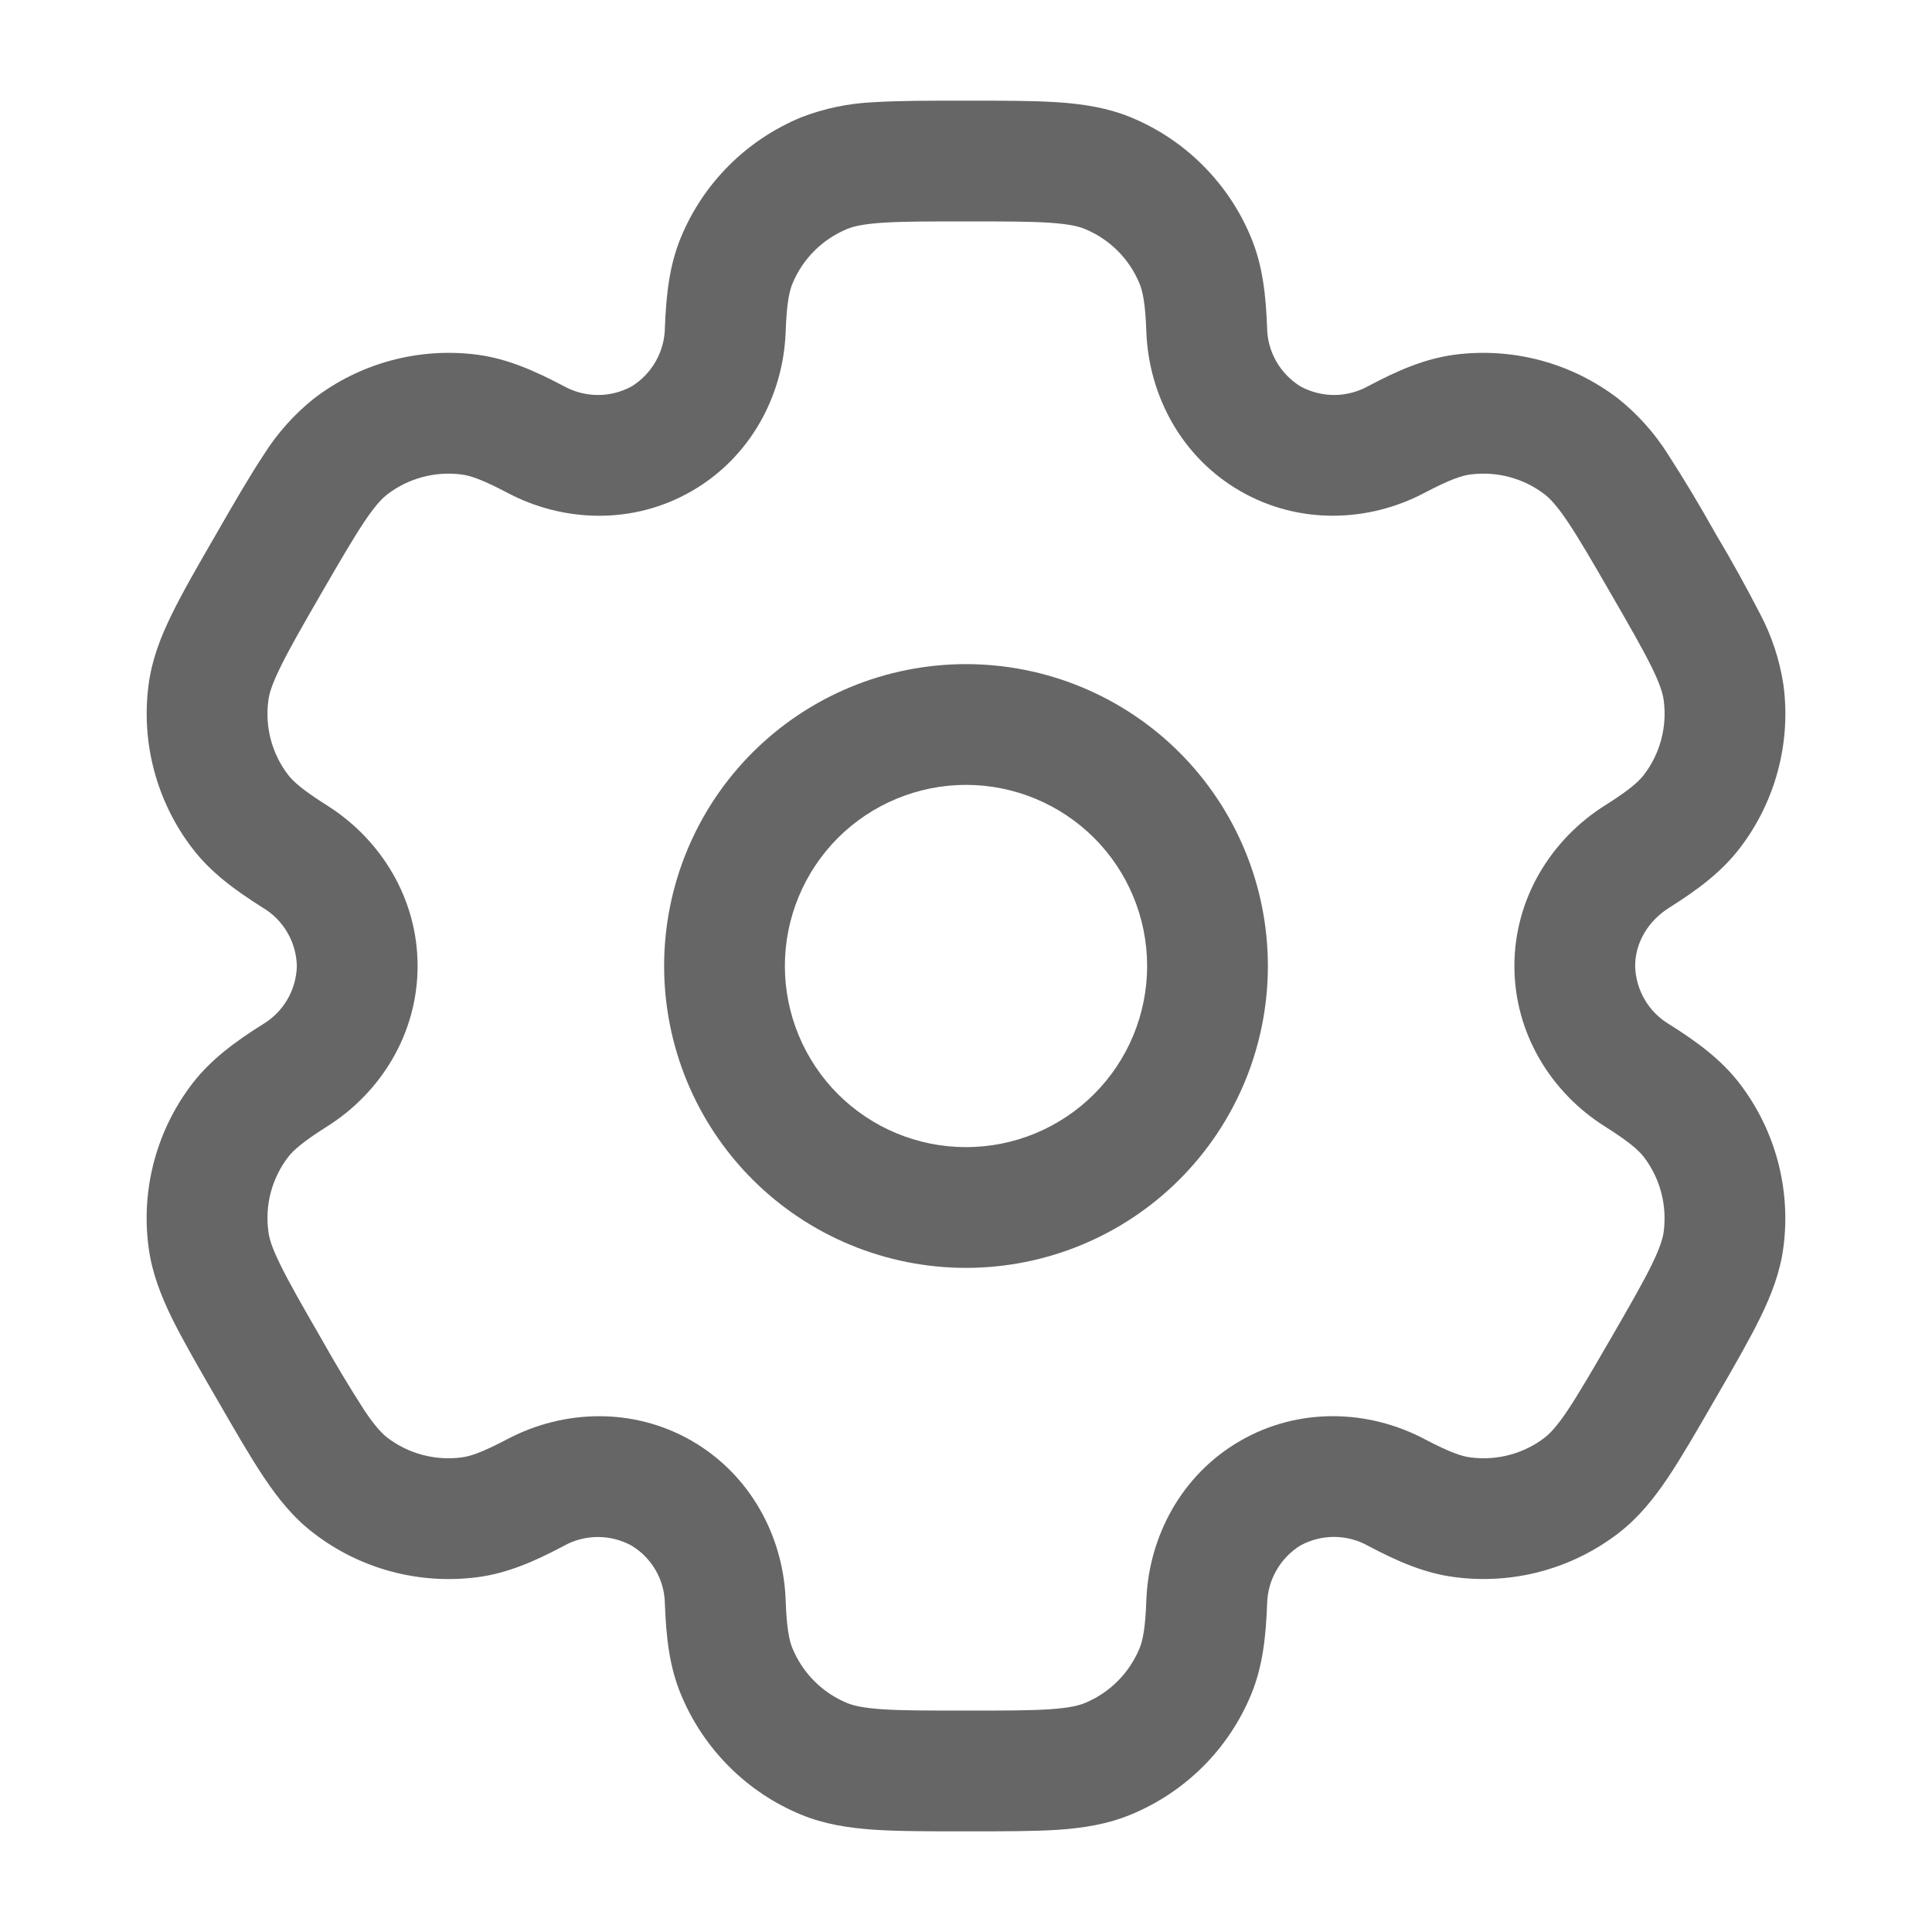 <svg width="20" height="20" viewBox="0 0 20 20" fill="none" xmlns="http://www.w3.org/2000/svg">
<g id="solar:settings-outline">
<g id="Group">
<path id="Vector" fill-rule="evenodd" clip-rule="evenodd" d="M10 6.875C9.171 6.875 8.376 7.204 7.79 7.79C7.204 8.376 6.875 9.171 6.875 10C6.875 10.829 7.204 11.624 7.79 12.21C8.376 12.796 9.171 13.125 10 13.125C10.829 13.125 11.624 12.796 12.21 12.21C12.796 11.624 13.125 10.829 13.125 10C13.125 9.171 12.796 8.376 12.21 7.79C11.624 7.204 10.829 6.875 10 6.875ZM8.125 10C8.125 9.503 8.323 9.026 8.674 8.674C9.026 8.323 9.503 8.125 10 8.125C10.497 8.125 10.974 8.323 11.326 8.674C11.678 9.026 11.875 9.503 11.875 10C11.875 10.497 11.678 10.974 11.326 11.326C10.974 11.678 10.497 11.875 10 11.875C9.503 11.875 9.026 11.678 8.674 11.326C8.323 10.974 8.125 10.497 8.125 10Z" fill="#666666"/>
<path id="Vector_2" fill-rule="evenodd" clip-rule="evenodd" d="M9.979 1.042C9.608 1.042 9.299 1.042 9.046 1.058C8.787 1.069 8.531 1.122 8.29 1.216C8.012 1.332 7.759 1.5 7.546 1.713C7.333 1.926 7.164 2.178 7.049 2.457C6.928 2.748 6.896 3.057 6.883 3.392C6.881 3.514 6.849 3.634 6.788 3.741C6.728 3.847 6.641 3.937 6.537 4.001C6.429 4.059 6.308 4.09 6.186 4.089C6.063 4.088 5.943 4.056 5.836 3.997C5.539 3.84 5.256 3.714 4.943 3.672C4.644 3.633 4.341 3.653 4.05 3.731C3.76 3.809 3.487 3.943 3.248 4.127C3.046 4.289 2.872 4.483 2.734 4.702C2.593 4.914 2.438 5.181 2.253 5.502L2.232 5.539C2.046 5.86 1.892 6.127 1.78 6.356C1.663 6.594 1.572 6.829 1.538 7.089C1.459 7.691 1.622 8.301 1.992 8.783C2.184 9.034 2.435 9.216 2.718 9.395C2.824 9.457 2.912 9.546 2.974 9.652C3.036 9.757 3.07 9.877 3.073 10C3.07 10.123 3.036 10.242 2.974 10.348C2.912 10.454 2.824 10.542 2.718 10.605C2.435 10.783 2.185 10.966 1.992 11.216C1.808 11.455 1.674 11.728 1.596 12.018C1.518 12.309 1.498 12.612 1.538 12.911C1.572 13.171 1.663 13.406 1.779 13.644C1.892 13.872 2.046 14.14 2.232 14.461L2.253 14.497C2.438 14.818 2.593 15.086 2.734 15.297C2.882 15.517 3.04 15.714 3.248 15.872C3.487 16.056 3.759 16.19 4.05 16.268C4.341 16.346 4.644 16.366 4.943 16.327C5.256 16.286 5.539 16.161 5.836 16.003C5.943 15.943 6.063 15.912 6.185 15.911C6.308 15.91 6.428 15.941 6.536 15.999C6.641 16.062 6.728 16.151 6.789 16.258C6.85 16.365 6.882 16.485 6.883 16.608C6.896 16.943 6.928 17.252 7.05 17.543C7.165 17.821 7.334 18.074 7.547 18.287C7.759 18.5 8.012 18.669 8.29 18.784C8.532 18.884 8.782 18.923 9.046 18.941C9.299 18.958 9.608 18.958 9.979 18.958H10.021C10.392 18.958 10.701 18.958 10.954 18.942C11.219 18.923 11.468 18.884 11.71 18.783C11.988 18.668 12.241 18.499 12.454 18.287C12.667 18.074 12.836 17.821 12.951 17.543C13.072 17.252 13.104 16.943 13.117 16.608C13.119 16.485 13.151 16.365 13.212 16.259C13.272 16.152 13.359 16.062 13.463 15.998C13.571 15.94 13.692 15.909 13.814 15.91C13.937 15.911 14.057 15.943 14.164 16.003C14.461 16.16 14.744 16.286 15.057 16.326C15.66 16.406 16.269 16.243 16.752 15.873C16.96 15.713 17.118 15.517 17.266 15.297C17.407 15.086 17.562 14.818 17.747 14.497L17.768 14.461C17.954 14.14 18.108 13.872 18.22 13.644C18.337 13.406 18.428 13.17 18.462 12.911C18.541 12.308 18.378 11.699 18.008 11.216C17.816 10.966 17.565 10.783 17.282 10.605C17.176 10.542 17.088 10.454 17.026 10.348C16.964 10.242 16.93 10.123 16.927 10C16.927 9.768 17.053 9.538 17.282 9.395C17.565 9.216 17.815 9.034 18.008 8.783C18.192 8.544 18.326 8.272 18.404 7.981C18.482 7.691 18.502 7.387 18.462 7.089C18.423 6.833 18.342 6.585 18.221 6.356C18.078 6.079 17.928 5.806 17.768 5.539L17.747 5.502C17.595 5.231 17.435 4.964 17.266 4.702C17.128 4.483 16.954 4.289 16.752 4.127C16.513 3.944 16.241 3.809 15.95 3.731C15.659 3.653 15.356 3.633 15.057 3.672C14.744 3.714 14.461 3.839 14.164 3.997C14.057 4.056 13.937 4.088 13.815 4.089C13.692 4.089 13.572 4.059 13.464 4.001C13.36 3.937 13.273 3.847 13.212 3.741C13.151 3.634 13.118 3.514 13.117 3.392C13.104 3.057 13.072 2.748 12.95 2.457C12.835 2.178 12.666 1.926 12.453 1.713C12.241 1.5 11.988 1.331 11.71 1.216C11.468 1.116 11.218 1.077 10.954 1.059C10.701 1.042 10.392 1.042 10.021 1.042H9.979ZM8.768 2.371C8.833 2.344 8.93 2.32 9.131 2.306C9.337 2.292 9.603 2.292 10 2.292C10.397 2.292 10.663 2.292 10.869 2.306C11.07 2.32 11.168 2.344 11.232 2.371C11.488 2.477 11.69 2.679 11.796 2.935C11.829 3.015 11.857 3.141 11.867 3.438C11.893 4.098 12.233 4.734 12.838 5.083C13.443 5.432 14.164 5.41 14.748 5.101C15.012 4.962 15.134 4.923 15.221 4.912C15.495 4.876 15.772 4.95 15.991 5.118C16.046 5.161 16.116 5.233 16.228 5.4C16.344 5.572 16.477 5.802 16.676 6.146C16.874 6.489 17.007 6.721 17.098 6.906C17.187 7.087 17.214 7.183 17.223 7.252C17.259 7.526 17.185 7.803 17.017 8.022C16.963 8.091 16.868 8.178 16.617 8.336C16.057 8.688 15.677 9.302 15.677 10C15.677 10.698 16.057 11.312 16.617 11.663C16.868 11.822 16.963 11.908 17.017 11.977C17.185 12.197 17.258 12.473 17.223 12.747C17.214 12.816 17.186 12.914 17.098 13.094C17.007 13.28 16.874 13.511 16.676 13.854C16.477 14.197 16.343 14.428 16.228 14.6C16.116 14.767 16.046 14.839 15.991 14.882C15.772 15.05 15.495 15.123 15.221 15.087C15.134 15.076 15.012 15.037 14.748 14.898C14.165 14.59 13.443 14.566 12.838 14.916C12.233 15.265 11.893 15.902 11.867 16.561C11.857 16.859 11.829 16.985 11.796 17.065C11.743 17.191 11.667 17.306 11.57 17.403C11.473 17.5 11.358 17.577 11.232 17.629C11.168 17.656 11.07 17.68 10.869 17.694C10.663 17.708 10.397 17.708 10 17.708C9.603 17.708 9.337 17.708 9.131 17.694C8.93 17.68 8.833 17.656 8.768 17.629C8.642 17.577 8.527 17.5 8.43 17.403C8.333 17.306 8.257 17.191 8.204 17.065C8.171 16.985 8.143 16.859 8.133 16.561C8.108 15.902 7.767 15.266 7.162 14.916C6.557 14.567 5.836 14.59 5.252 14.898C4.988 15.037 4.866 15.076 4.779 15.087C4.505 15.123 4.228 15.05 4.009 14.882C3.954 14.839 3.884 14.767 3.772 14.6C3.615 14.356 3.466 14.107 3.324 13.854C3.126 13.511 2.993 13.279 2.903 13.094C2.813 12.913 2.786 12.816 2.778 12.747C2.741 12.473 2.815 12.197 2.983 11.977C3.037 11.908 3.132 11.822 3.383 11.663C3.943 11.312 4.323 10.698 4.323 10C4.323 9.302 3.943 8.688 3.383 8.336C3.132 8.178 3.037 8.091 2.983 8.022C2.815 7.803 2.741 7.526 2.778 7.252C2.786 7.183 2.814 7.086 2.903 6.906C2.993 6.72 3.126 6.489 3.324 6.146C3.523 5.802 3.657 5.572 3.772 5.4C3.884 5.233 3.954 5.161 4.009 5.118C4.228 4.95 4.505 4.876 4.779 4.912C4.866 4.923 4.988 4.962 5.252 5.101C5.835 5.41 6.557 5.433 7.162 5.083C7.767 4.734 8.108 4.098 8.133 3.438C8.143 3.141 8.171 3.015 8.204 2.935C8.31 2.679 8.513 2.477 8.768 2.371Z" fill="#666666"/>
</g>
</g>
</svg>
